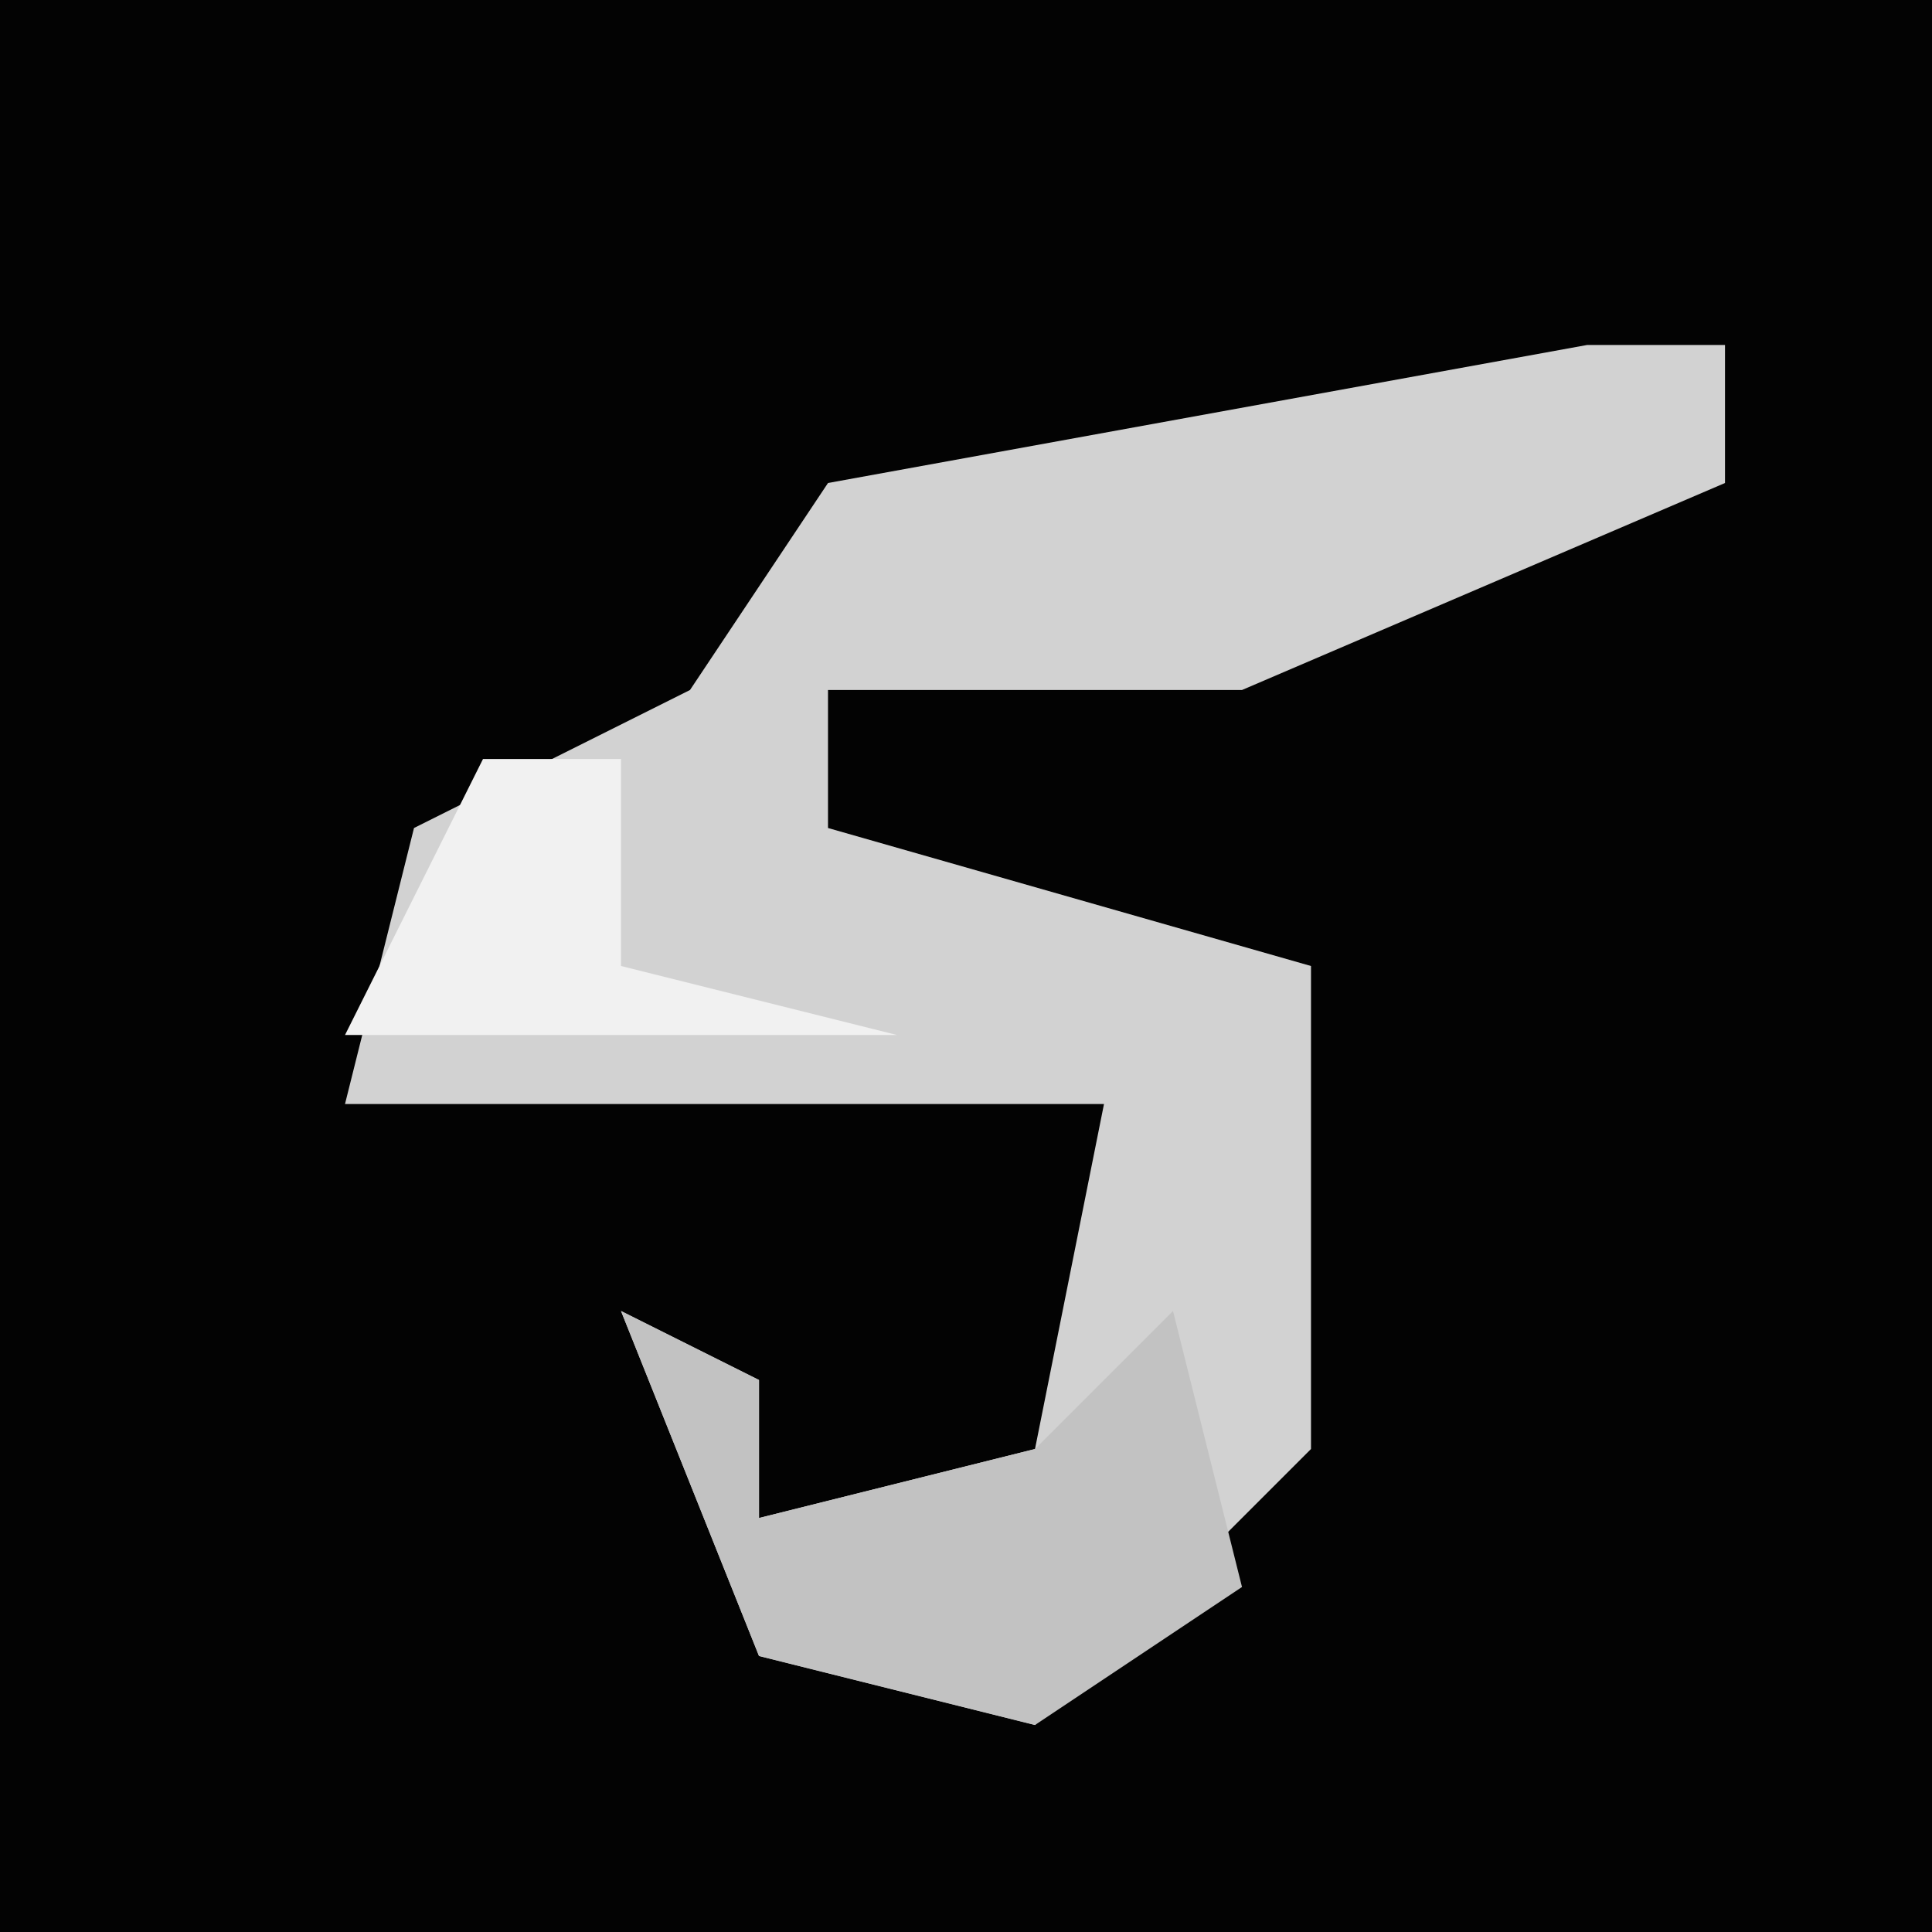 <?xml version="1.0" encoding="UTF-8"?>
<svg version="1.1" xmlns="http://www.w3.org/2000/svg" width="28" height="28">
<path d="M0,0 L28,0 L28,28 L0,28 Z " fill="#030303" transform="translate(0,0)"/>
<path d="M0,0 L2,0 L2,2 L-5,5 L-11,5 L-11,7 L-4,9 L-4,16 L-8,20 L-12,19 L-14,14 L-12,15 L-12,17 L-8,16 L-7,11 L-18,11 L-17,7 L-13,5 L-11,2 Z " fill="#D2D2D2" transform="translate(23,5)"/>
<path d="M0,0 L2,1 L2,3 L6,2 L8,0 L9,4 L6,6 L2,5 Z " fill="#C2C2C2" transform="translate(9,19)"/>
<path d="M0,0 L2,0 L2,3 L6,4 L-2,4 Z " fill="#F1F1F1" transform="translate(7,11)"/>
</svg>
